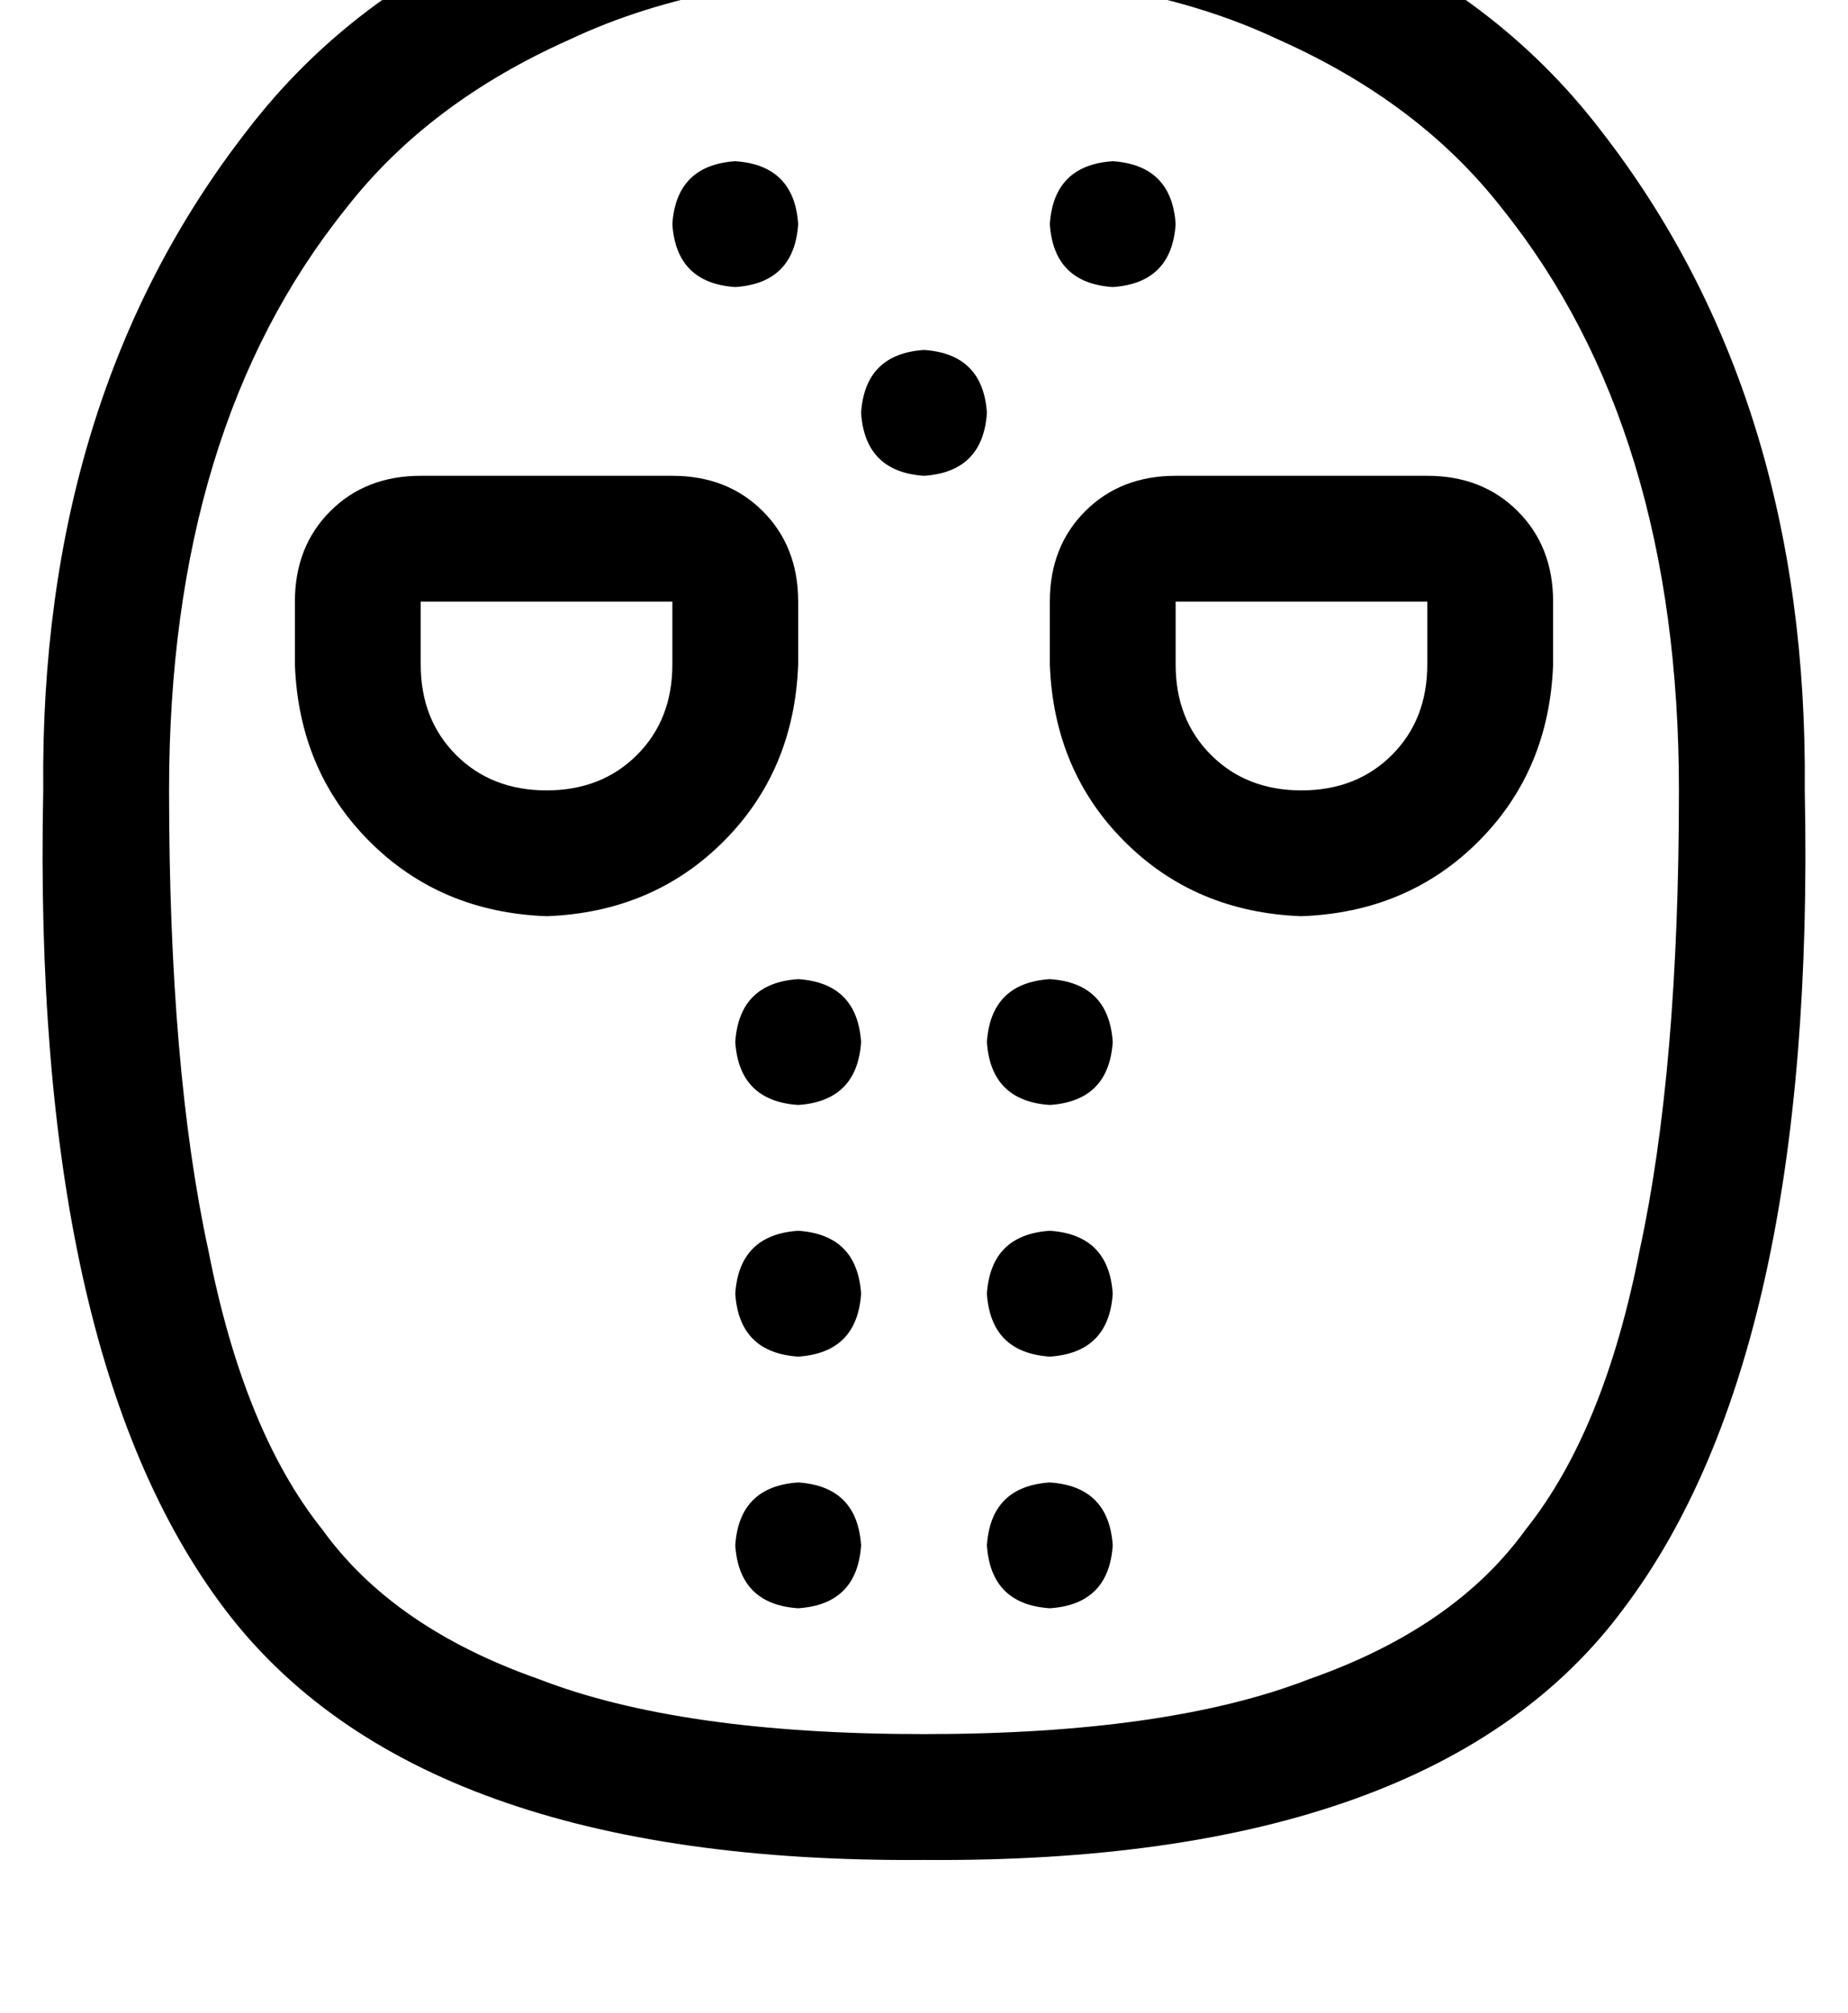 <?xml version="1.0" standalone="no"?>
<!DOCTYPE svg PUBLIC "-//W3C//DTD SVG 1.1//EN" "http://www.w3.org/Graphics/SVG/1.1/DTD/svg11.dtd" >
<svg xmlns="http://www.w3.org/2000/svg" xmlns:xlink="http://www.w3.org/1999/xlink" version="1.1" viewBox="-11 0 470 512">
   <path fill="currentColor"
d="M32 201q0 -92 45 -148q21 -27 57 -43q36 -17 90 -17t90 17q36 16 57 43q45 56 45 148q0 71 -10 117q-9 46 -29 71q-18 25 -55 38q-36 14 -98 14t-98 -14q-37 -13 -55 -38q-20 -25 -29 -71q-10 -46 -10 -117v0zM224 -39q-119 3 -172 72v0v0q-53 68 -52 168q-3 143 46 208
t178 64q130 1 178 -64q49 -65 46 -208q1 -100 -52 -168q-53 -69 -172 -72v0zM160 169q0 14 -9 23v0v0q-9 9 -23 9t-23 -9t-9 -23v-16v0h64v0v16v0zM128 233q27 -1 45 -19v0v0q18 -18 19 -45v-16v0q0 -14 -9 -23t-23 -9h-64v0q-14 0 -23 9t-9 23v16v0q1 27 19 45t45 19v0z
M320 201q-14 0 -23 -9v0v0q-9 -9 -9 -23v-16v0h64v0v16v0q0 14 -9 23t-23 9v0zM384 169v-16v16v-16q0 -14 -9 -23t-23 -9h-64v0q-14 0 -23 9t-9 23v16v0q1 27 19 45t45 19q27 -1 45 -19t19 -45v0zM176 73q15 -1 16 -16q-1 -15 -16 -16q-15 1 -16 16q1 15 16 16v0zM240 105
q-1 -15 -16 -16q-15 1 -16 16q1 15 16 16q15 -1 16 -16v0zM208 265q-1 -15 -16 -16q-15 1 -16 16q1 15 16 16q15 -1 16 -16v0zM208 329q-1 -15 -16 -16q-15 1 -16 16q1 15 16 16q15 -1 16 -16v0zM192 409q15 -1 16 -16q-1 -15 -16 -16q-15 1 -16 16q1 15 16 16v0zM256 409
q15 -1 16 -16q-1 -15 -16 -16q-15 1 -16 16q1 15 16 16v0zM256 345q15 -1 16 -16q-1 -15 -16 -16q-15 1 -16 16q1 15 16 16v0zM256 281q15 -1 16 -16q-1 -15 -16 -16q-15 1 -16 16q1 15 16 16v0zM288 57q-1 -15 -16 -16q-15 1 -16 16q1 15 16 16q15 -1 16 -16v0z" />
</svg>

